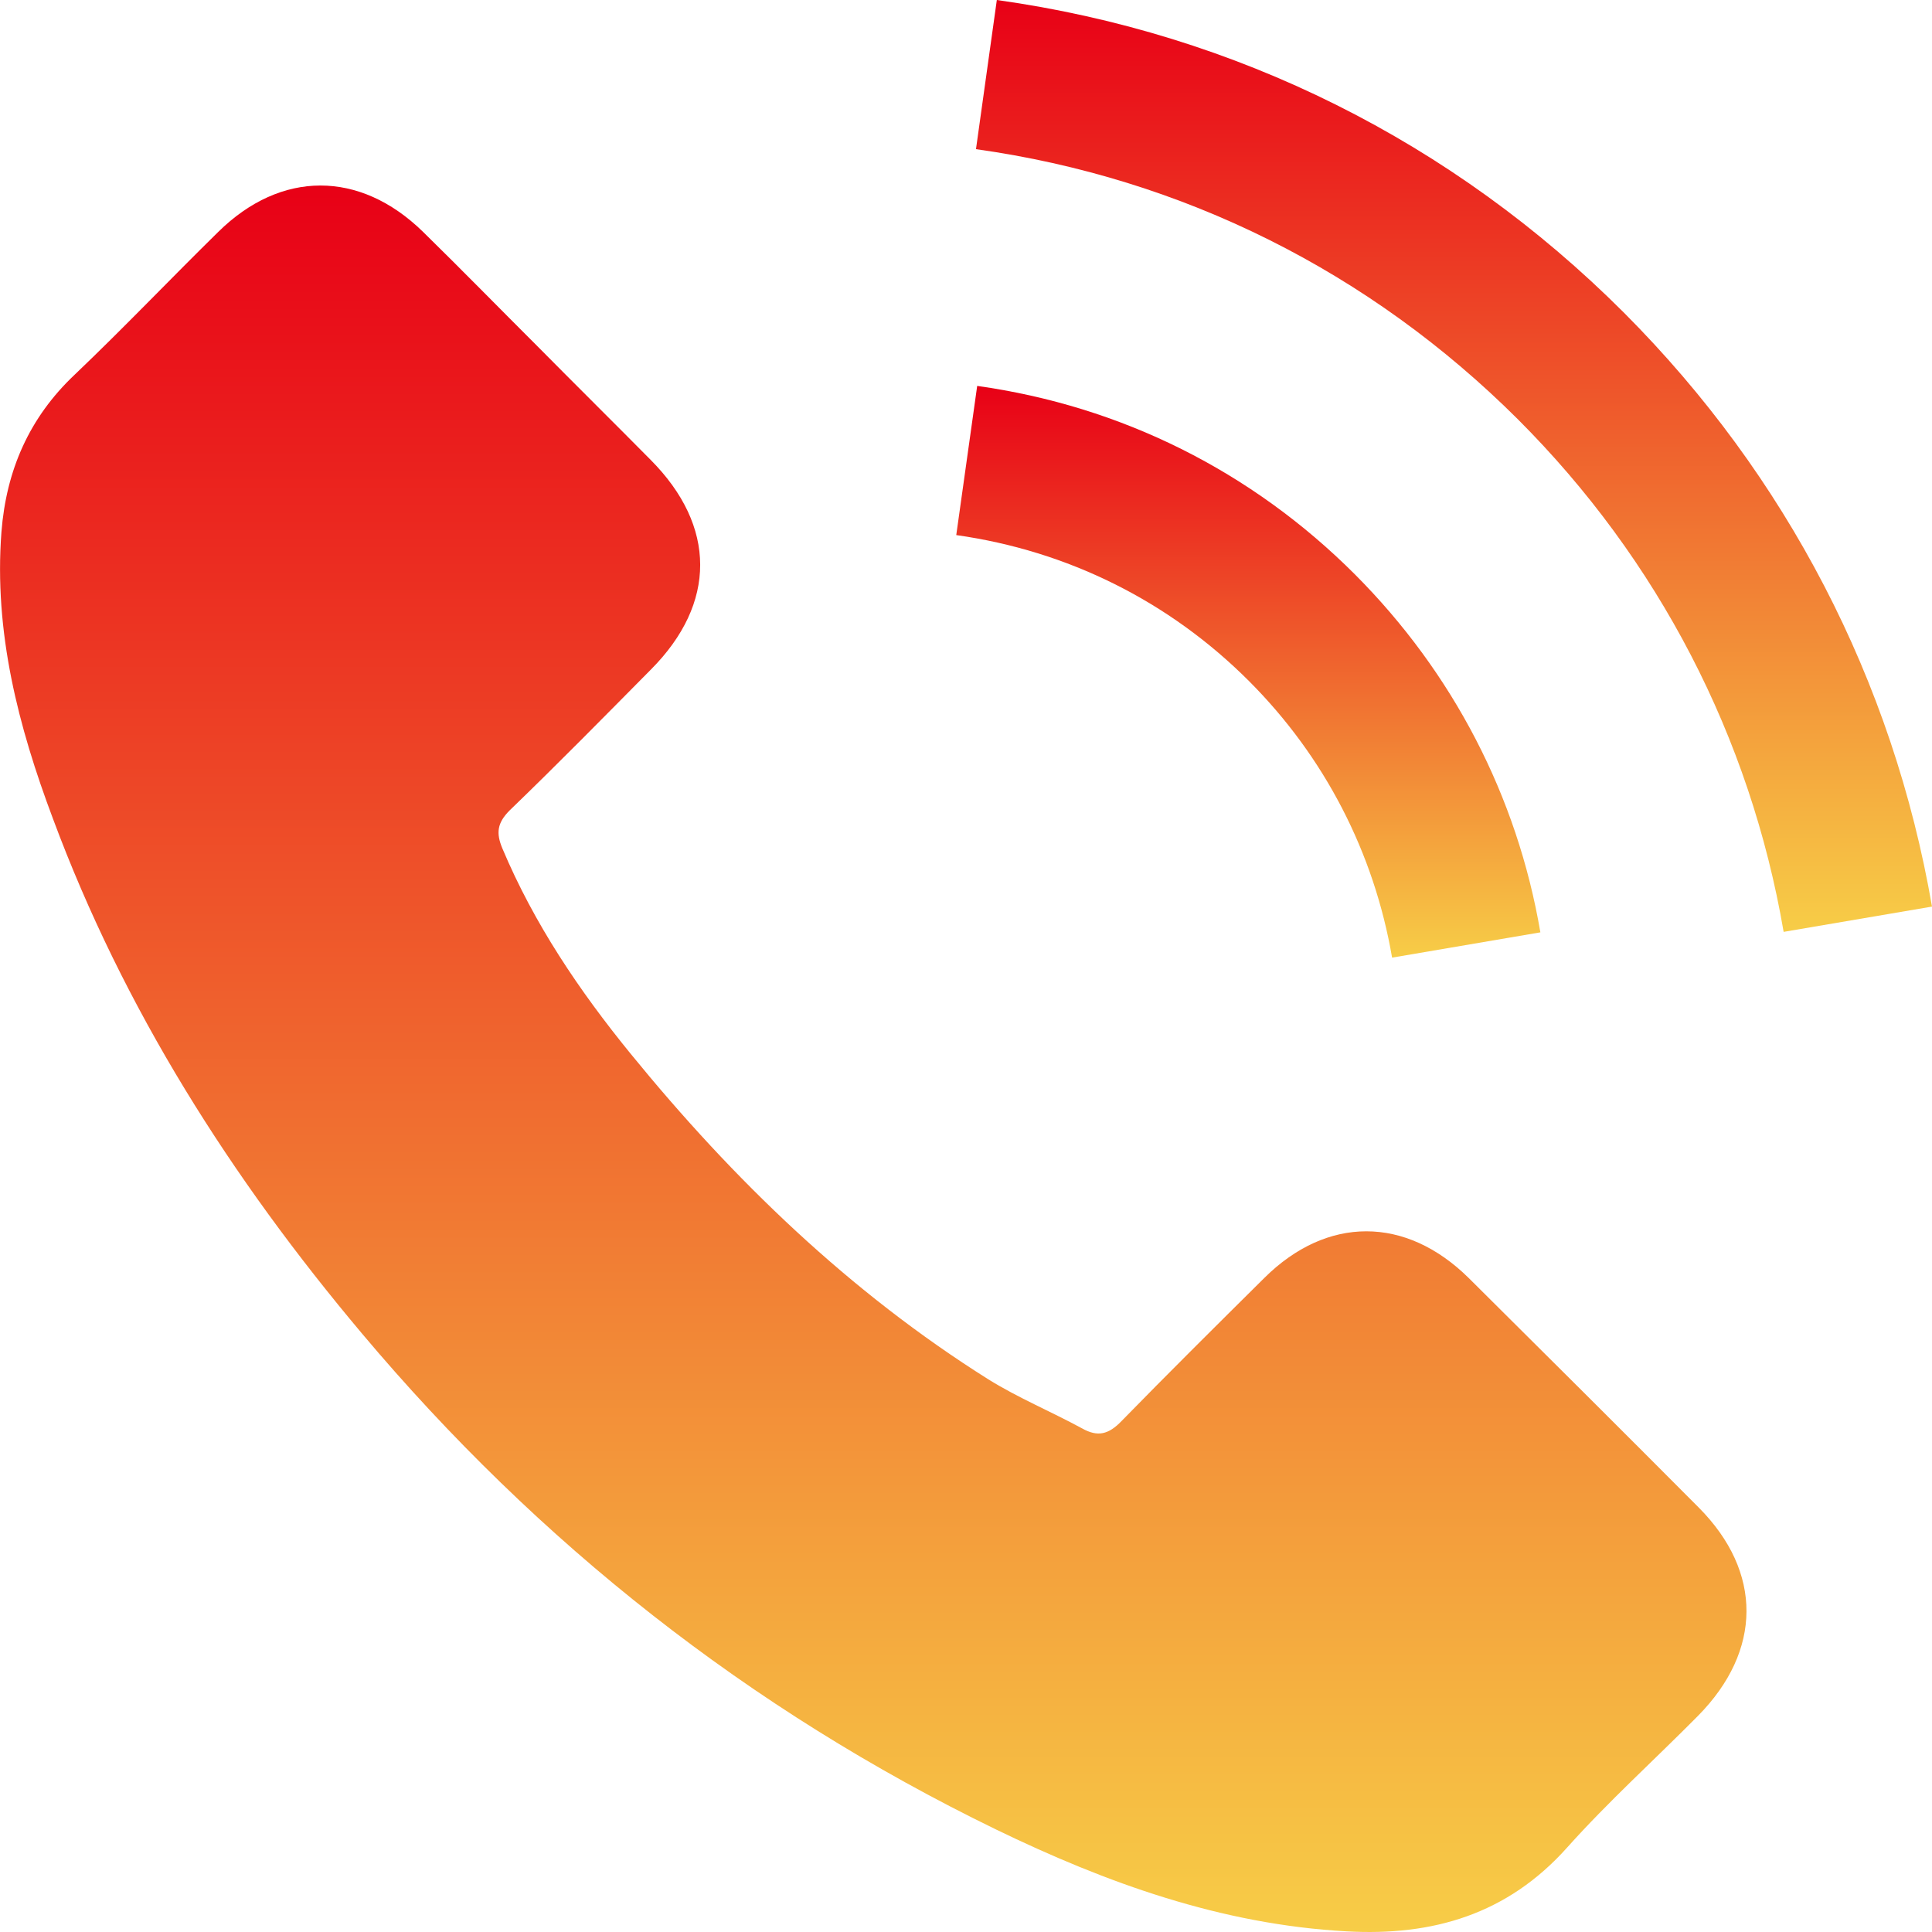 <svg width="24" height="24" viewBox="0 0 24 24" fill="none" xmlns="http://www.w3.org/2000/svg">
<g clip-path="url(#clip0)">
<path d="M18.246 15.877C17.462 15.102 16.483 15.102 15.704 15.877C15.11 16.466 14.516 17.055 13.931 17.654C13.772 17.819 13.637 17.854 13.442 17.744C13.057 17.535 12.648 17.365 12.278 17.135C10.555 16.051 9.112 14.658 7.834 13.09C7.199 12.311 6.635 11.477 6.24 10.538C6.161 10.348 6.176 10.223 6.33 10.068C6.925 9.494 7.504 8.905 8.088 8.315C8.902 7.496 8.902 6.537 8.083 5.713C7.619 5.244 7.154 4.784 6.69 4.315C6.21 3.836 5.736 3.351 5.252 2.877C4.468 2.113 3.489 2.113 2.71 2.882C2.11 3.471 1.536 4.075 0.927 4.655C0.362 5.189 0.078 5.843 0.018 6.607C-0.077 7.851 0.227 9.024 0.657 10.168C1.536 12.535 2.874 14.638 4.497 16.566C6.69 19.173 9.307 21.235 12.368 22.724C13.747 23.393 15.175 23.907 16.728 23.992C17.797 24.052 18.726 23.782 19.47 22.948C19.979 22.379 20.554 21.86 21.093 21.315C21.892 20.506 21.897 19.527 21.103 18.728C20.154 17.774 19.2 16.825 18.246 15.877Z" fill="url(#paint0_linear)"/>
<path d="M17.293 11.896L19.135 11.582C18.846 9.888 18.047 8.355 16.833 7.137C15.55 5.853 13.927 5.044 12.139 4.794L11.879 6.647C13.262 6.842 14.521 7.466 15.515 8.46C16.453 9.399 17.068 10.588 17.293 11.896Z" fill="url(#paint1_linear)"/>
<path d="M20.174 3.885C18.047 1.758 15.355 0.415 12.383 0L12.124 1.853C14.691 2.212 17.018 3.376 18.856 5.209C20.599 6.952 21.742 9.154 22.157 11.576L24 11.262C23.515 8.455 22.192 5.908 20.174 3.885Z" fill="url(#paint2_linear)"/>
</g>
<defs>
<linearGradient id="paint0_linear" x1="10.848" y1="2.304" x2="10.848" y2="24" gradientUnits="userSpaceOnUse">
<stop stop-color="#E80016"/>
<stop offset="1" stop-color="#F7CD47"/>
</linearGradient>
<linearGradient id="paint1_linear" x1="15.507" y1="4.794" x2="15.507" y2="11.896" gradientUnits="userSpaceOnUse">
<stop stop-color="#E80016"/>
<stop offset="1" stop-color="#F7CD47"/>
</linearGradient>
<linearGradient id="paint2_linear" x1="18.062" y1="0" x2="18.062" y2="11.576" gradientUnits="userSpaceOnUse">
<stop stop-color="#E80016"/>
<stop offset="1" stop-color="#F7CD47"/>
</linearGradient>
<clipPath id="clip0">
<rect width="24" height="24" fill="white"/>
</clipPath>
</defs>
</svg>
